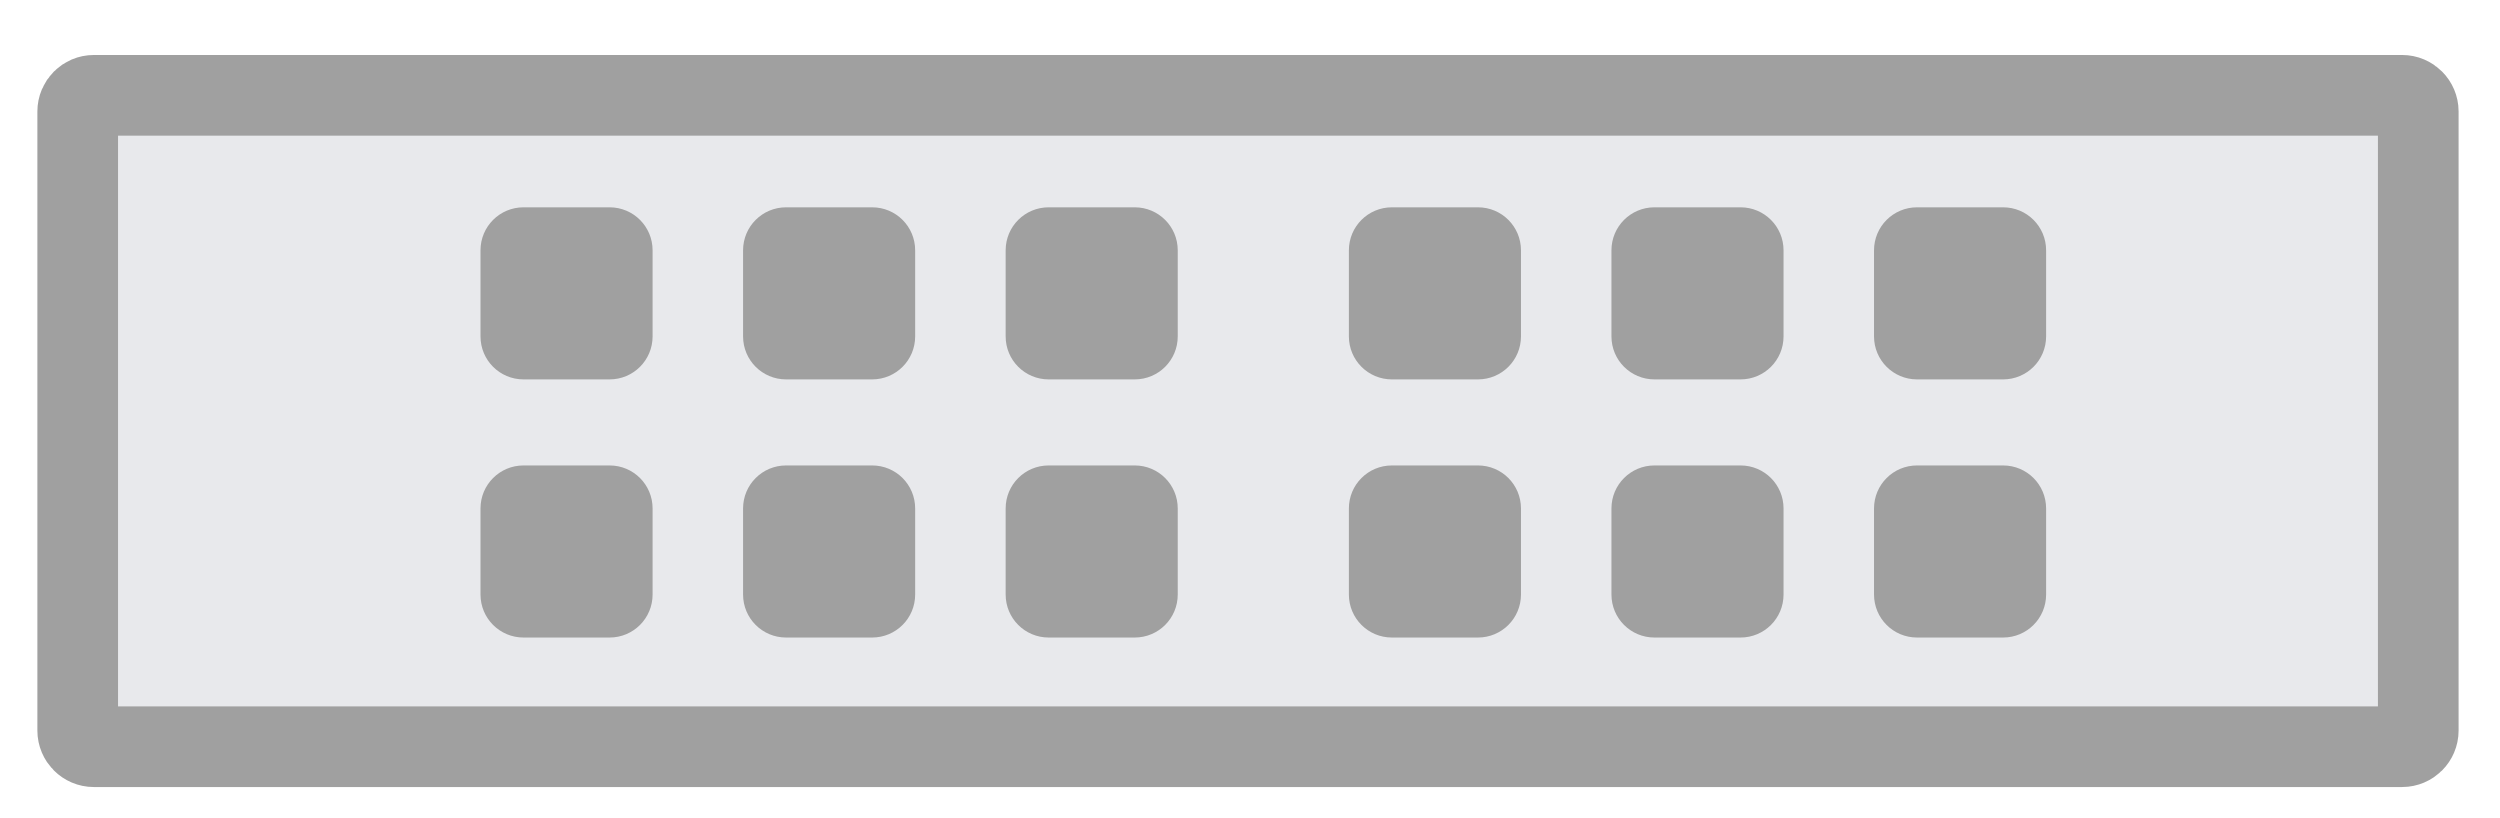 <?xml version="1.0" encoding="utf-8"?>
<!-- Generator: Adobe Illustrator 24.0.1, SVG Export Plug-In . SVG Version: 6.00 Build 0)  -->
<svg version="1.1" id="Layer_1" xmlns="http://www.w3.org/2000/svg" xmlns:xlink="http://www.w3.org/1999/xlink" x="0px" y="0px"
	 viewBox="0 0 1859.5 608.2" style="enable-background:new 0 0 1859.5 608.2;" xml:space="preserve">
<style type="text/css">
	.st0{fill:#E8E9EC;stroke:#A0A0A0;stroke-width:60;stroke-miterlimit:10;}
	.st1{fill:#A0A0A0;}
</style>
<path class="st0" d="M1798.7,82.9v460.5c0,6.6-5.4,12-12,12H69.8c-6.6,0-12-5.4-12-12V82.9c0-6.6,5.4-12,12-12h1716.9
	C1793.3,70.9,1798.7,76.3,1798.7,82.9z"/>
<path class="st1" d="M1003.3,378.2v64c0,17.7,14.3,32,32,32h64c17.7,0,32-14.3,32-32v-64c0-17.7-14.3-32-32-32h-64
	C1017.6,346.2,1003.3,360.5,1003.3,378.2z"/>
<path class="st1" d="M1198.6,378.2v64c0,17.7,14.3,32,32,32h64c17.7,0,32-14.3,32-32v-64c0-17.7-14.3-32-32-32h-64
	C1212.9,346.2,1198.6,360.5,1198.6,378.2z"/>
<path class="st1" d="M1393.9,378.2v64c0,17.7,14.3,32,32,32h64c17.7,0,32-14.3,32-32v-64c0-17.7-14.3-32-32-32h-64
	C1408.2,346.2,1393.9,360.5,1393.9,378.2z"/>
<path class="st1" d="M1003.3,186.2v64c0,17.7,14.3,32,32,32h64c17.7,0,32-14.3,32-32v-64c0-17.7-14.3-32-32-32h-64
	C1017.6,154.2,1003.3,168.5,1003.3,186.2z"/>
<path class="st1" d="M1198.6,186.2v64c0,17.7,14.3,32,32,32h64c17.7,0,32-14.3,32-32v-64c0-17.7-14.3-32-32-32h-64
	C1212.9,154.2,1198.6,168.5,1198.6,186.2z"/>
<path class="st1" d="M1393.9,186.2v64c0,17.7,14.3,32,32,32h64c17.7,0,32-14.3,32-32v-64c0-17.7-14.3-32-32-32h-64
	C1408.2,154.2,1393.9,168.5,1393.9,186.2z"/>
<path class="st1" d="M357.4,378.2v64c0,17.7,14.3,32,32,32h64c17.7,0,32-14.3,32-32v-64c0-17.7-14.3-32-32-32h-64
	C371.7,346.2,357.4,360.5,357.4,378.2z"/>
<path class="st1" d="M552.7,378.2v64c0,17.7,14.3,32,32,32h64c17.7,0,32-14.3,32-32v-64c0-17.7-14.3-32-32-32h-64
	C567,346.2,552.7,360.5,552.7,378.2z"/>
<path class="st1" d="M748,378.2v64c0,17.7,14.3,32,32,32h64c17.7,0,32-14.3,32-32v-64c0-17.7-14.3-32-32-32h-64
	C762.3,346.2,748,360.5,748,378.2z"/>
<path class="st1" d="M357.4,186.2v64c0,17.7,14.3,32,32,32h64c17.7,0,32-14.3,32-32v-64c0-17.7-14.3-32-32-32h-64
	C371.7,154.2,357.4,168.5,357.4,186.2z"/>
<path class="st1" d="M552.7,186.2v64c0,17.7,14.3,32,32,32h64c17.7,0,32-14.3,32-32v-64c0-17.7-14.3-32-32-32h-64
	C567,154.2,552.7,168.5,552.7,186.2z"/>
<path class="st1" d="M748,186.2v64c0,17.7,14.3,32,32,32h64c17.7,0,32-14.3,32-32v-64c0-17.7-14.3-32-32-32h-64
	C762.3,154.2,748,168.5,748,186.2z"/>
</svg>
